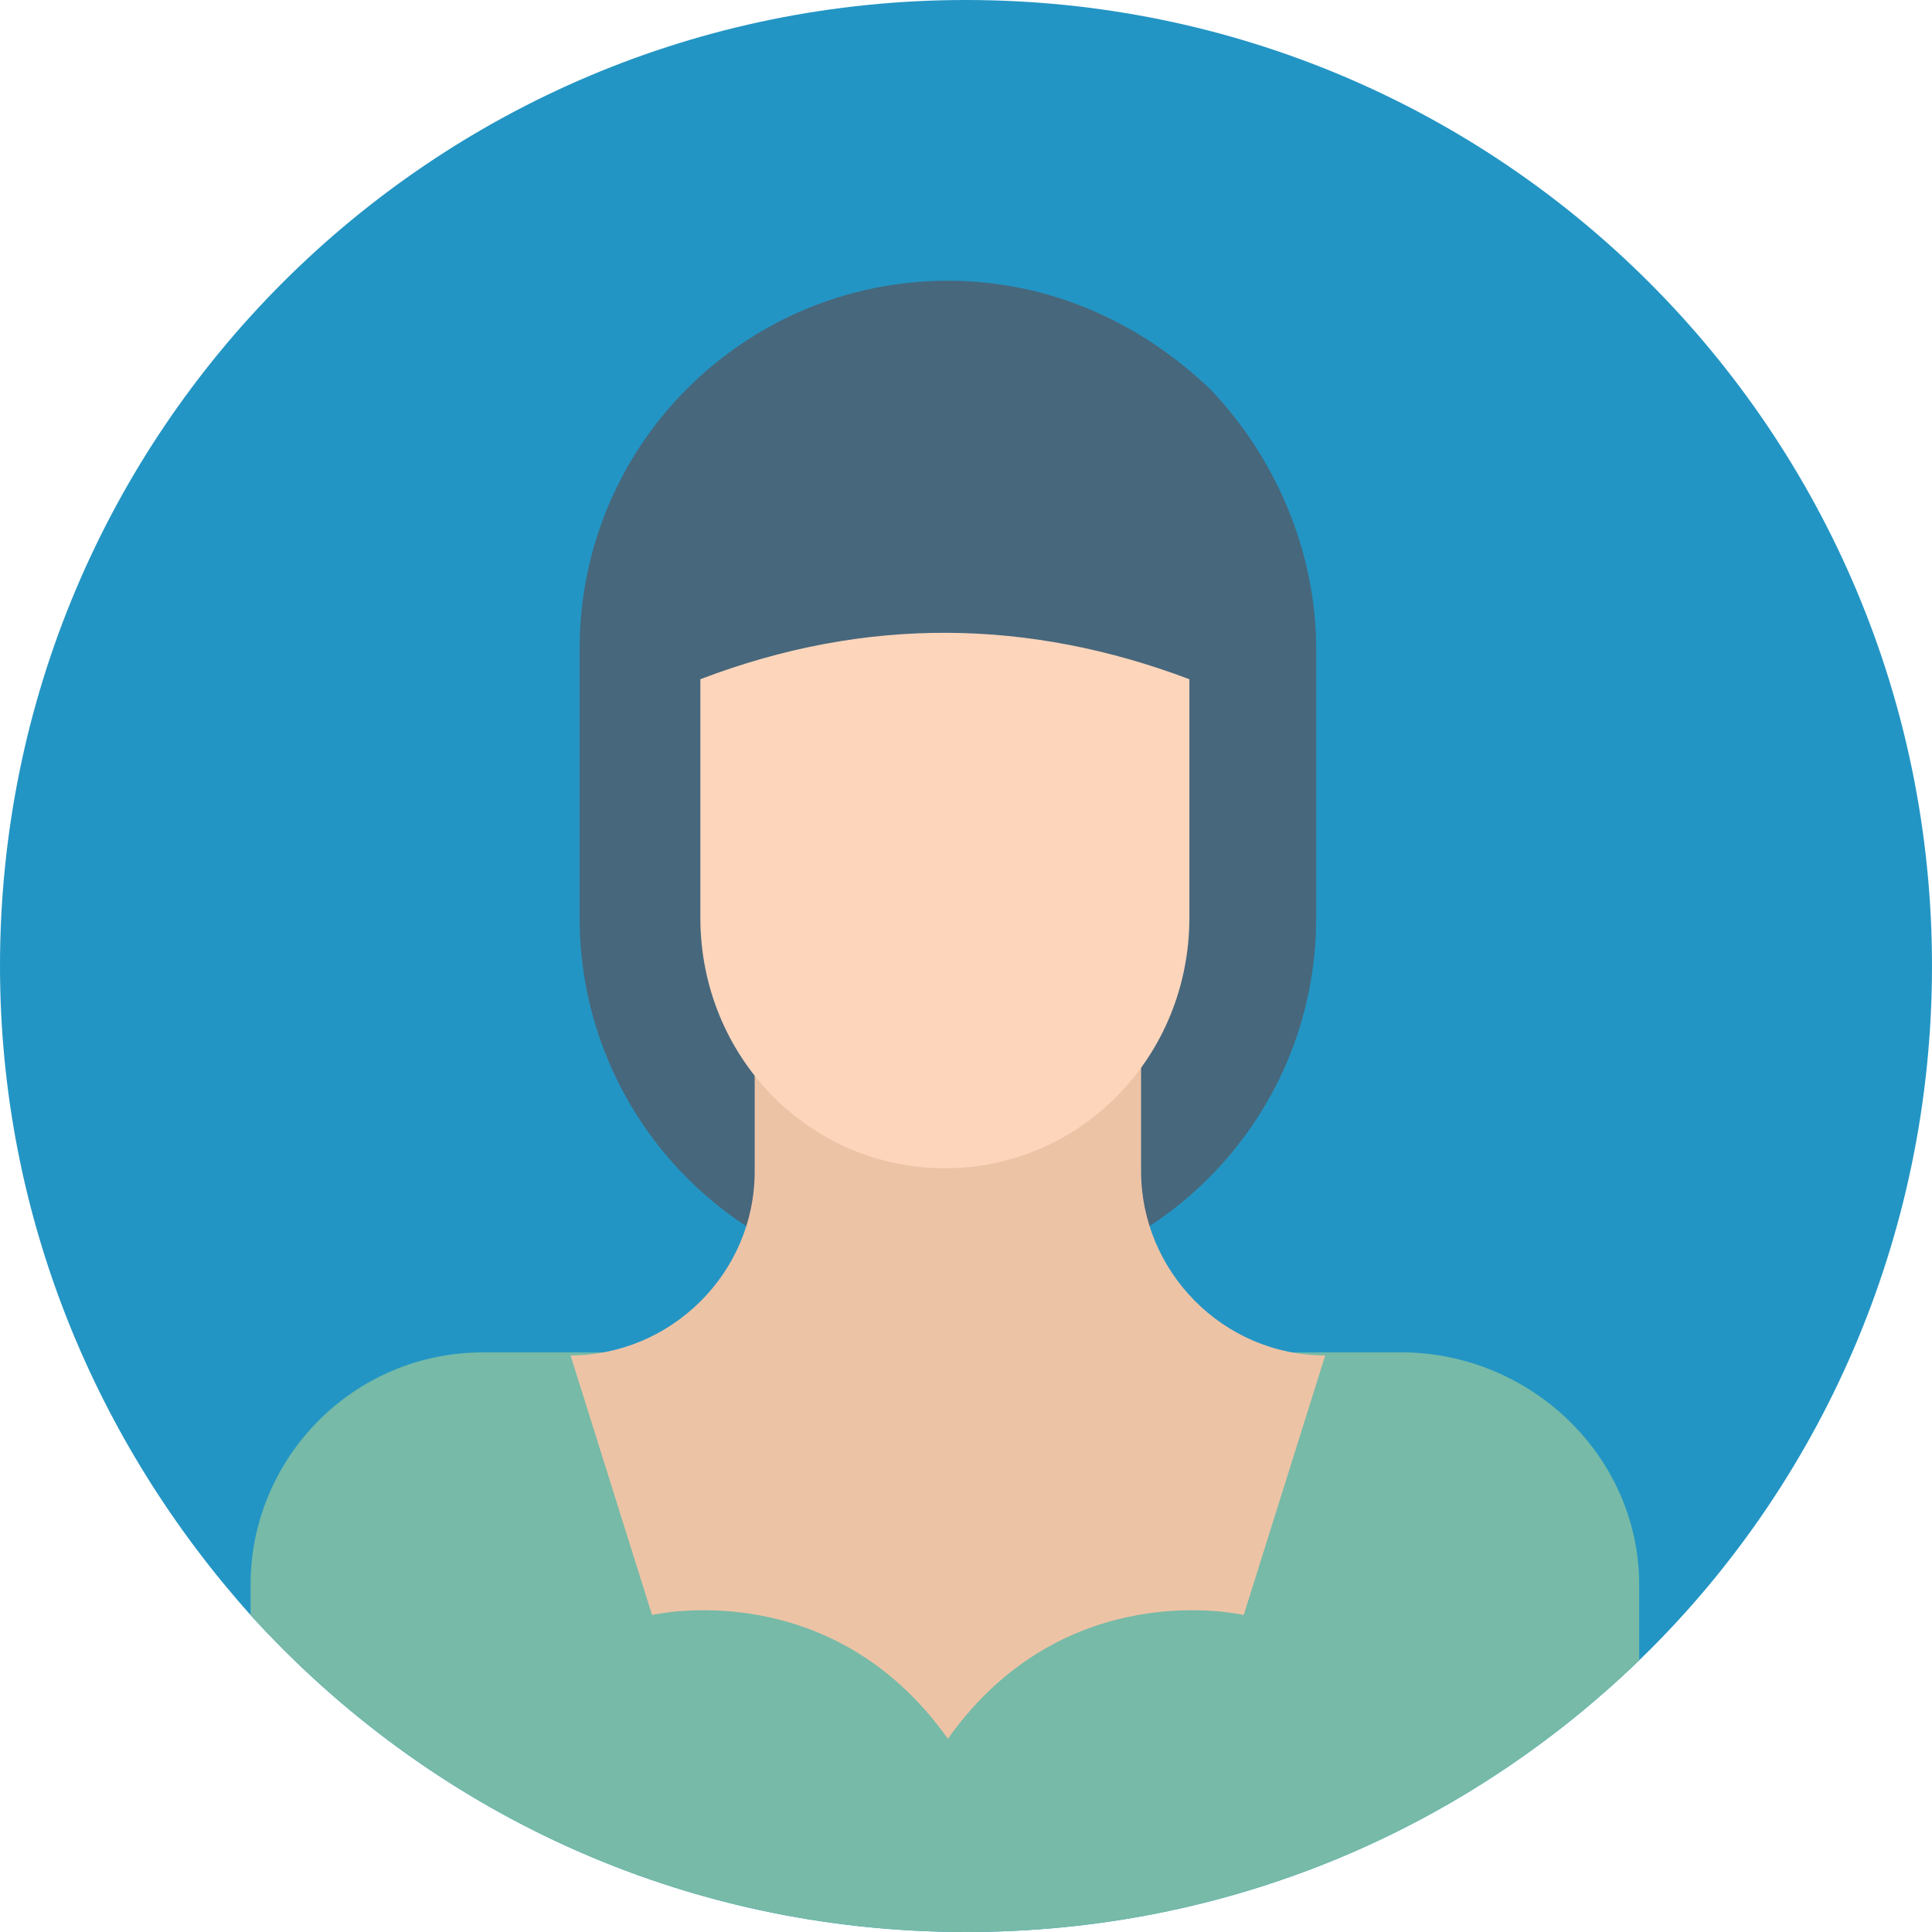 <svg xmlns="http://www.w3.org/2000/svg" enable-background="new 0 0 64 64" viewBox="0 0 64 64" id="lady-servant"><path fill="#2395c4" d="M64,32c0,9-3.7,17.2-9.7,23c-5.8,5.6-13.6,9-22.3,9c-9.4,0-17.8-4-23.7-10.5C3.2,47.8,0,40.3,0,32
		C0,14.3,14.3,0,32,0S64,14.3,64,32z"></path><path fill="#47677c" d="M43.6,21.5v8.9c0,6.8-5.5,12.2-12.2,12.2c-6.8,0-12.2-5.5-12.2-12.2v-8.9c0-6.8,5.5-12.2,12.2-12.2
			c3.4,0,6.4,1.4,8.7,3.6C42.2,15.1,43.6,18.2,43.6,21.5z"></path><path fill="#76baa7" d="M54.3,52.5V55c-5.8,5.6-13.6,9-22.3,9c-9.4,0-17.8-4-23.7-10.5v-1c0-4.2,3.4-7.7,7.7-7.7h30.6
			C50.8,44.9,54.3,48.3,54.3,52.5z"></path><path fill="#edc3a6" d="M25,34v4.8c0,3.4-2.8,6.1-6.1,6.1l0,0l2.7,8.6c0,0,5.9-1.4,9.8,4.1c3.9-5.5,9.8-4.1,9.8-4.1l2.7-8.6l0,0
			c-3.4,0-6.1-2.8-6.1-6.1V34H25z"></path><path fill="#fcd5bb" d="M39.4,22.5v7.9c0,4.6-3.6,8.3-8.1,8.3c-4.5,0-8.1-3.7-8.1-8.3v-7.9C28.7,20.4,34.1,20.5,39.4,22.5z"></path></svg>
